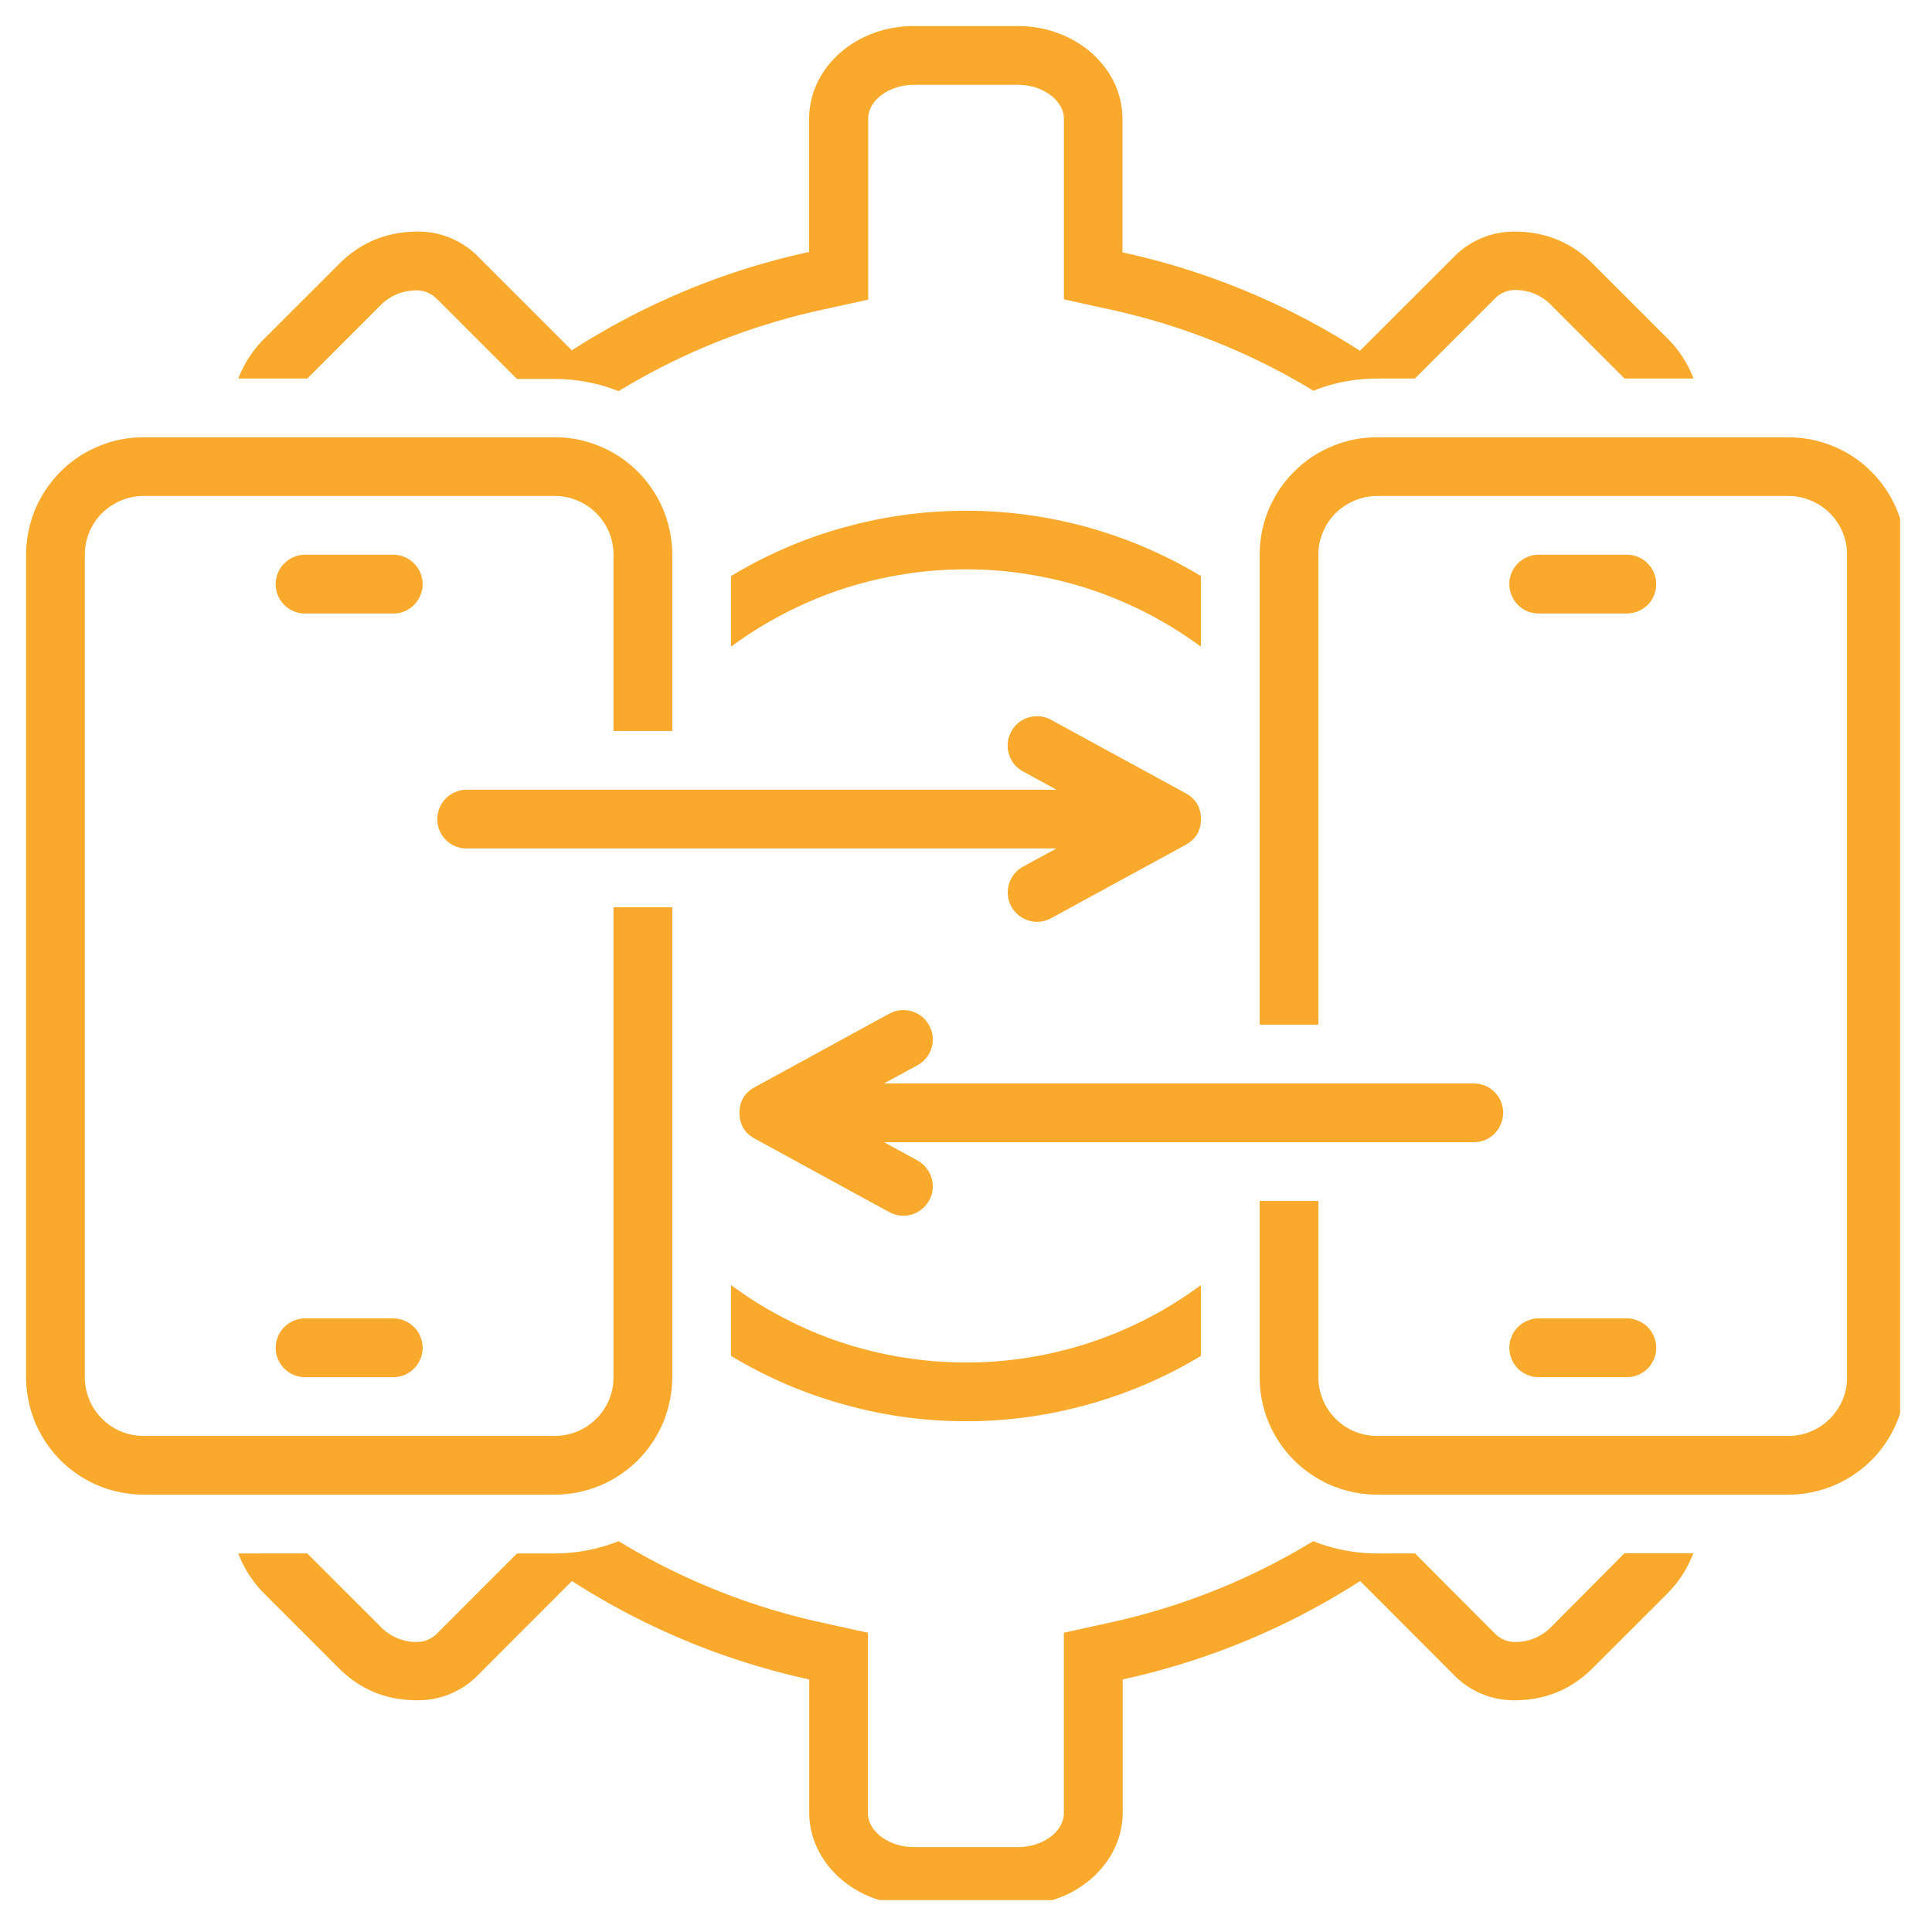 <svg xmlns="http://www.w3.org/2000/svg" width="100" viewBox="0 0 75 75" height="100" version="1.0"><defs><clipPath id="a"><path d="M1.012 16H27v43H1.012zm0 0"/></clipPath><clipPath id="b"><path d="M48 16h25.762v43H48zm0 0"/></clipPath><clipPath id="c"><path d="M9 59h57v14.762H9zm0 0"/></clipPath><clipPath id="d"><path d="M9 1.012h57V16H9zm0 0"/></clipPath></defs><path fill="#f9a92c" d="M15.266 51.18h-3.422a1.1 1.1 0 0 0-.438.09c-.136.054-.261.14-.367.246-.11.105-.191.23-.25.37a1.175 1.175 0 0 0-.086.434 1.131 1.131 0 0 0 .336.809 1.12 1.12 0 0 0 .805.332h3.422a1.12 1.12 0 0 0 .804-.332 1.131 1.131 0 0 0 .25-1.242 1.092 1.092 0 0 0-.25-.371 1.104 1.104 0 0 0-.367-.246 1.124 1.124 0 0 0-.437-.09zm0-29.645h-3.422a1.115 1.115 0 0 0-.805.336 1.115 1.115 0 0 0-.336.805 1.131 1.131 0 0 0 .336.809 1.12 1.12 0 0 0 .805.332h3.422a1.12 1.12 0 0 0 .804-.333 1.131 1.131 0 0 0 .336-.808 1.115 1.115 0 0 0-.336-.805 1.115 1.115 0 0 0-.804-.336zM59.734 53.46h3.418c.153 0 .297-.026.438-.085.14-.059.262-.14.37-.246.106-.11.188-.23.247-.371a1.12 1.12 0 0 0 .086-.438 1.14 1.14 0 0 0-.332-.805 1.12 1.12 0 0 0-.371-.245 1.124 1.124 0 0 0-.438-.09h-3.418c-.152 0-.297.03-.437.09a1.12 1.12 0 0 0-.617.617 1.101 1.101 0 0 0-.086.433 1.152 1.152 0 0 0 .332.808 1.12 1.12 0 0 0 .809.332zm0-29.644h3.418a1.152 1.152 0 0 0 .808-.332 1.12 1.12 0 0 0 .332-.809 1.12 1.12 0 0 0-.331-.804 1.131 1.131 0 0 0-.809-.336h-3.418a1.131 1.131 0 0 0-.809.336 1.12 1.12 0 0 0-.332.805 1.167 1.167 0 0 0 .333.808c.11.106.23.188.37.246.142.06.286.086.438.086zm0 0"/><g clip-path="url(#a)"><path fill="#f9a92c" d="M26.098 53.46V35.22h-2.282v18.24c0 .305-.058.594-.171.875a2.297 2.297 0 0 1-1.235 1.234c-.281.114-.57.172-.875.172H5.575c-.305 0-.595-.058-.876-.172a2.297 2.297 0 0 1-1.234-1.234 2.313 2.313 0 0 1-.172-.875V21.535a2.272 2.272 0 0 1 1.406-2.105c.281-.117.57-.176.875-.176h15.961c.305 0 .594.058.875.176a2.272 2.272 0 0 1 1.406 2.105v6.844h2.282v-6.844a4.69 4.69 0 0 0-.348-1.746 4.603 4.603 0 0 0-1.68-2.047 4.619 4.619 0 0 0-.789-.418 4.413 4.413 0 0 0-1.746-.347H5.575a4.413 4.413 0 0 0-1.746.348 4.4 4.4 0 0 0-1.48.988 4.603 4.603 0 0 0-.99 1.476 4.69 4.69 0 0 0-.347 1.746v31.926a4.69 4.69 0 0 0 .348 1.746 4.603 4.603 0 0 0 .988 1.48 4.602 4.602 0 0 0 1.48.989 4.69 4.69 0 0 0 1.746.347h15.961a4.69 4.69 0 0 0 1.746-.348 4.602 4.602 0 0 0 1.48-.988 4.603 4.603 0 0 0 .989-1.48 4.69 4.69 0 0 0 .348-1.746zm0 0"/></g><path fill="#f9a92c" d="M16.977 31.797a1.127 1.127 0 0 0 .332.808 1.12 1.12 0 0 0 .809.332h22.894l-1.301.708a1.141 1.141 0 0 0 .227 2.093c.144.043.292.059.44.04.153-.016.294-.06.427-.133l5.222-2.848c.395-.219.594-.55.594-1 0-.453-.2-.785-.594-1.004l-5.222-2.848a1.16 1.16 0 0 0-.426-.136c-.149-.016-.297 0-.441.039a1.158 1.158 0 0 0-.395.207c-.117.093-.215.21-.285.343a1.088 1.088 0 0 0-.133.422c-.02.153-.004.301.04.446.042.144.108.277.202.394.098.117.211.211.344.285l1.3.711H18.118c-.152 0-.297.032-.437.09-.14.055-.262.137-.371.246a1.14 1.14 0 0 0-.332.805zm0 0"/><g clip-path="url(#b)"><path fill="#f9a92c" d="M69.426 16.977H53.46a4.413 4.413 0 0 0-1.746.348 4.4 4.4 0 0 0-1.477.988 4.4 4.4 0 0 0-.57.69 4.893 4.893 0 0 0-.422.786 4.587 4.587 0 0 0-.344 1.746v18.242h2.278V21.535c0-.3.058-.594.175-.87a2.26 2.26 0 0 1 .493-.743 2.324 2.324 0 0 1 1.613-.668h15.965c.3 0 .594.058.87.176a2.265 2.265 0 0 1 1.235 1.234c.117.277.172.57.172.871v31.926a2.24 2.24 0 0 1-.668 1.613c-.21.215-.457.38-.738.496-.277.114-.57.172-.871.172H53.46a2.272 2.272 0 0 1-2.105-1.406 2.244 2.244 0 0 1-.176-.875v-6.84h-2.278v6.84a4.529 4.529 0 0 0 1.336 3.227 4.602 4.602 0 0 0 1.477.988 4.69 4.69 0 0 0 1.746.347h15.965c.297 0 .594-.03.886-.09a4.512 4.512 0 0 0 1.645-.68 4.538 4.538 0 0 0 1.68-2.046 4.414 4.414 0 0 0 .347-1.746V21.535a4.414 4.414 0 0 0-.348-1.746 4.345 4.345 0 0 0-.421-.785 4.376 4.376 0 0 0-.567-.692 4.4 4.4 0 0 0-1.48-.988 4.518 4.518 0 0 0-1.742-.348zm0 0"/></g><path fill="#f9a92c" d="M58.352 43.2a1.12 1.12 0 0 0-.332-.805 1.092 1.092 0 0 0-.372-.25 1.195 1.195 0 0 0-.437-.086H34.316l1.301-.707c.133-.07.246-.168.344-.286.094-.117.16-.25.203-.394.043-.145.059-.293.043-.442a1.16 1.16 0 0 0-.137-.425 1.147 1.147 0 0 0-.285-.344 1.15 1.15 0 0 0-1.262-.11l-5.222 2.852c-.395.215-.594.547-.594 1 0 .45.2.785.594 1l5.222 2.852a1.154 1.154 0 0 0 .868.093 1.158 1.158 0 0 0 .68-.546c.074-.133.117-.274.132-.426a1.126 1.126 0 0 0-.246-.836 1.099 1.099 0 0 0-.34-.29l-1.3-.71H57.21a1.14 1.14 0 0 0 .809-.332c.105-.11.187-.23.246-.371a1.12 1.12 0 0 0 .086-.438zm-11.731 9.437v-2.75a15.32 15.32 0 0 1-11.555 2.809 15.1 15.1 0 0 1-4.617-1.52 15.274 15.274 0 0 1-2.07-1.29v2.75a17.536 17.536 0 0 0 4.387 1.887c1.547.434 3.125.649 4.734.649a17.5 17.5 0 0 0 4.734-.649 17.66 17.66 0 0 0 4.387-1.886zM28.379 22.355v2.75a15.274 15.274 0 0 1 2.07-1.289 15.1 15.1 0 0 1 4.617-1.52 14.927 14.927 0 0 1 2.434-.194c.816 0 1.625.062 2.43.195a15.32 15.32 0 0 1 6.691 2.809v-2.743a17.65 17.65 0 0 0-9.121-2.535c-1.61 0-3.188.215-4.734.645a17.405 17.405 0 0 0-4.387 1.89zm0 0"/><g clip-path="url(#c)"><path fill="#f9a92c" d="M60.258 63.117a1.947 1.947 0 0 1-1.39.625 1.11 1.11 0 0 1-.806-.297l-3.128-3.14H53.46a6.748 6.748 0 0 1-2.48-.477 25.677 25.677 0 0 1-7.891 3.16l-1.79.395v7c0 .719-.816 1.32-1.777 1.32h-4.046c-.965 0-1.782-.601-1.782-1.32v-7l-1.789-.395a25.619 25.619 0 0 1-7.89-3.16 6.748 6.748 0 0 1-2.48.477H20.07l-3.129 3.133c-.23.21-.5.312-.808.304a1.94 1.94 0 0 1-1.39-.625l-2.813-2.812H9.25a4.426 4.426 0 0 0 1.016 1.566l2.851 2.852c.828.84 1.832 1.27 3.016 1.28a3.247 3.247 0 0 0 2.414-.968l3.656-3.66a28.05 28.05 0 0 0 9.211 3.82v5.164c0 1.989 1.816 3.602 4.063 3.602h4.046c2.239 0 4.059-1.613 4.059-3.602v-5.164a28.056 28.056 0 0 0 9.219-3.82l3.652 3.66a3.26 3.26 0 0 0 2.418.969c1.176-.02 2.176-.45 3-1.29l2.852-2.85c.449-.45.785-.973 1.011-1.567h-2.671zm0 0"/></g><g clip-path="url(#d)"><path fill="#f9a92c" d="M14.742 11.879c.38-.39.844-.59 1.39-.606.31-.007.575.094.802.305l3.136 3.133h1.465a6.81 6.81 0 0 1 2.48.473 25.707 25.707 0 0 1 7.891-3.157l1.797-.394V4.617c-.008-.719.809-1.324 1.774-1.324h4.046c.961 0 1.778.605 1.778 1.324v7.004l1.797.395a25.737 25.737 0 0 1 7.89 3.152 6.689 6.689 0 0 1 2.473-.473h1.465l3.136-3.136c.227-.207.497-.309.805-.301.547.02 1.008.226 1.383.62l2.816 2.817h2.676a4.41 4.41 0 0 0-1.015-1.562l-2.852-2.852c-.824-.844-1.828-1.273-3.008-1.289a3.263 3.263 0 0 0-2.418.973l-3.656 3.652a28.022 28.022 0 0 0-9.219-3.82v-5.18c0-1.996-1.816-3.605-4.058-3.605h-4.047c-2.246 0-4.059 1.61-4.059 3.605v5.164a27.898 27.898 0 0 0-9.21 3.82l-3.657-3.656a3.256 3.256 0 0 0-2.41-.953c-1.18.02-2.18.45-3.004 1.29l-2.852 2.85a4.406 4.406 0 0 0-1.027 1.563h2.68zm0 0"/></g></svg>